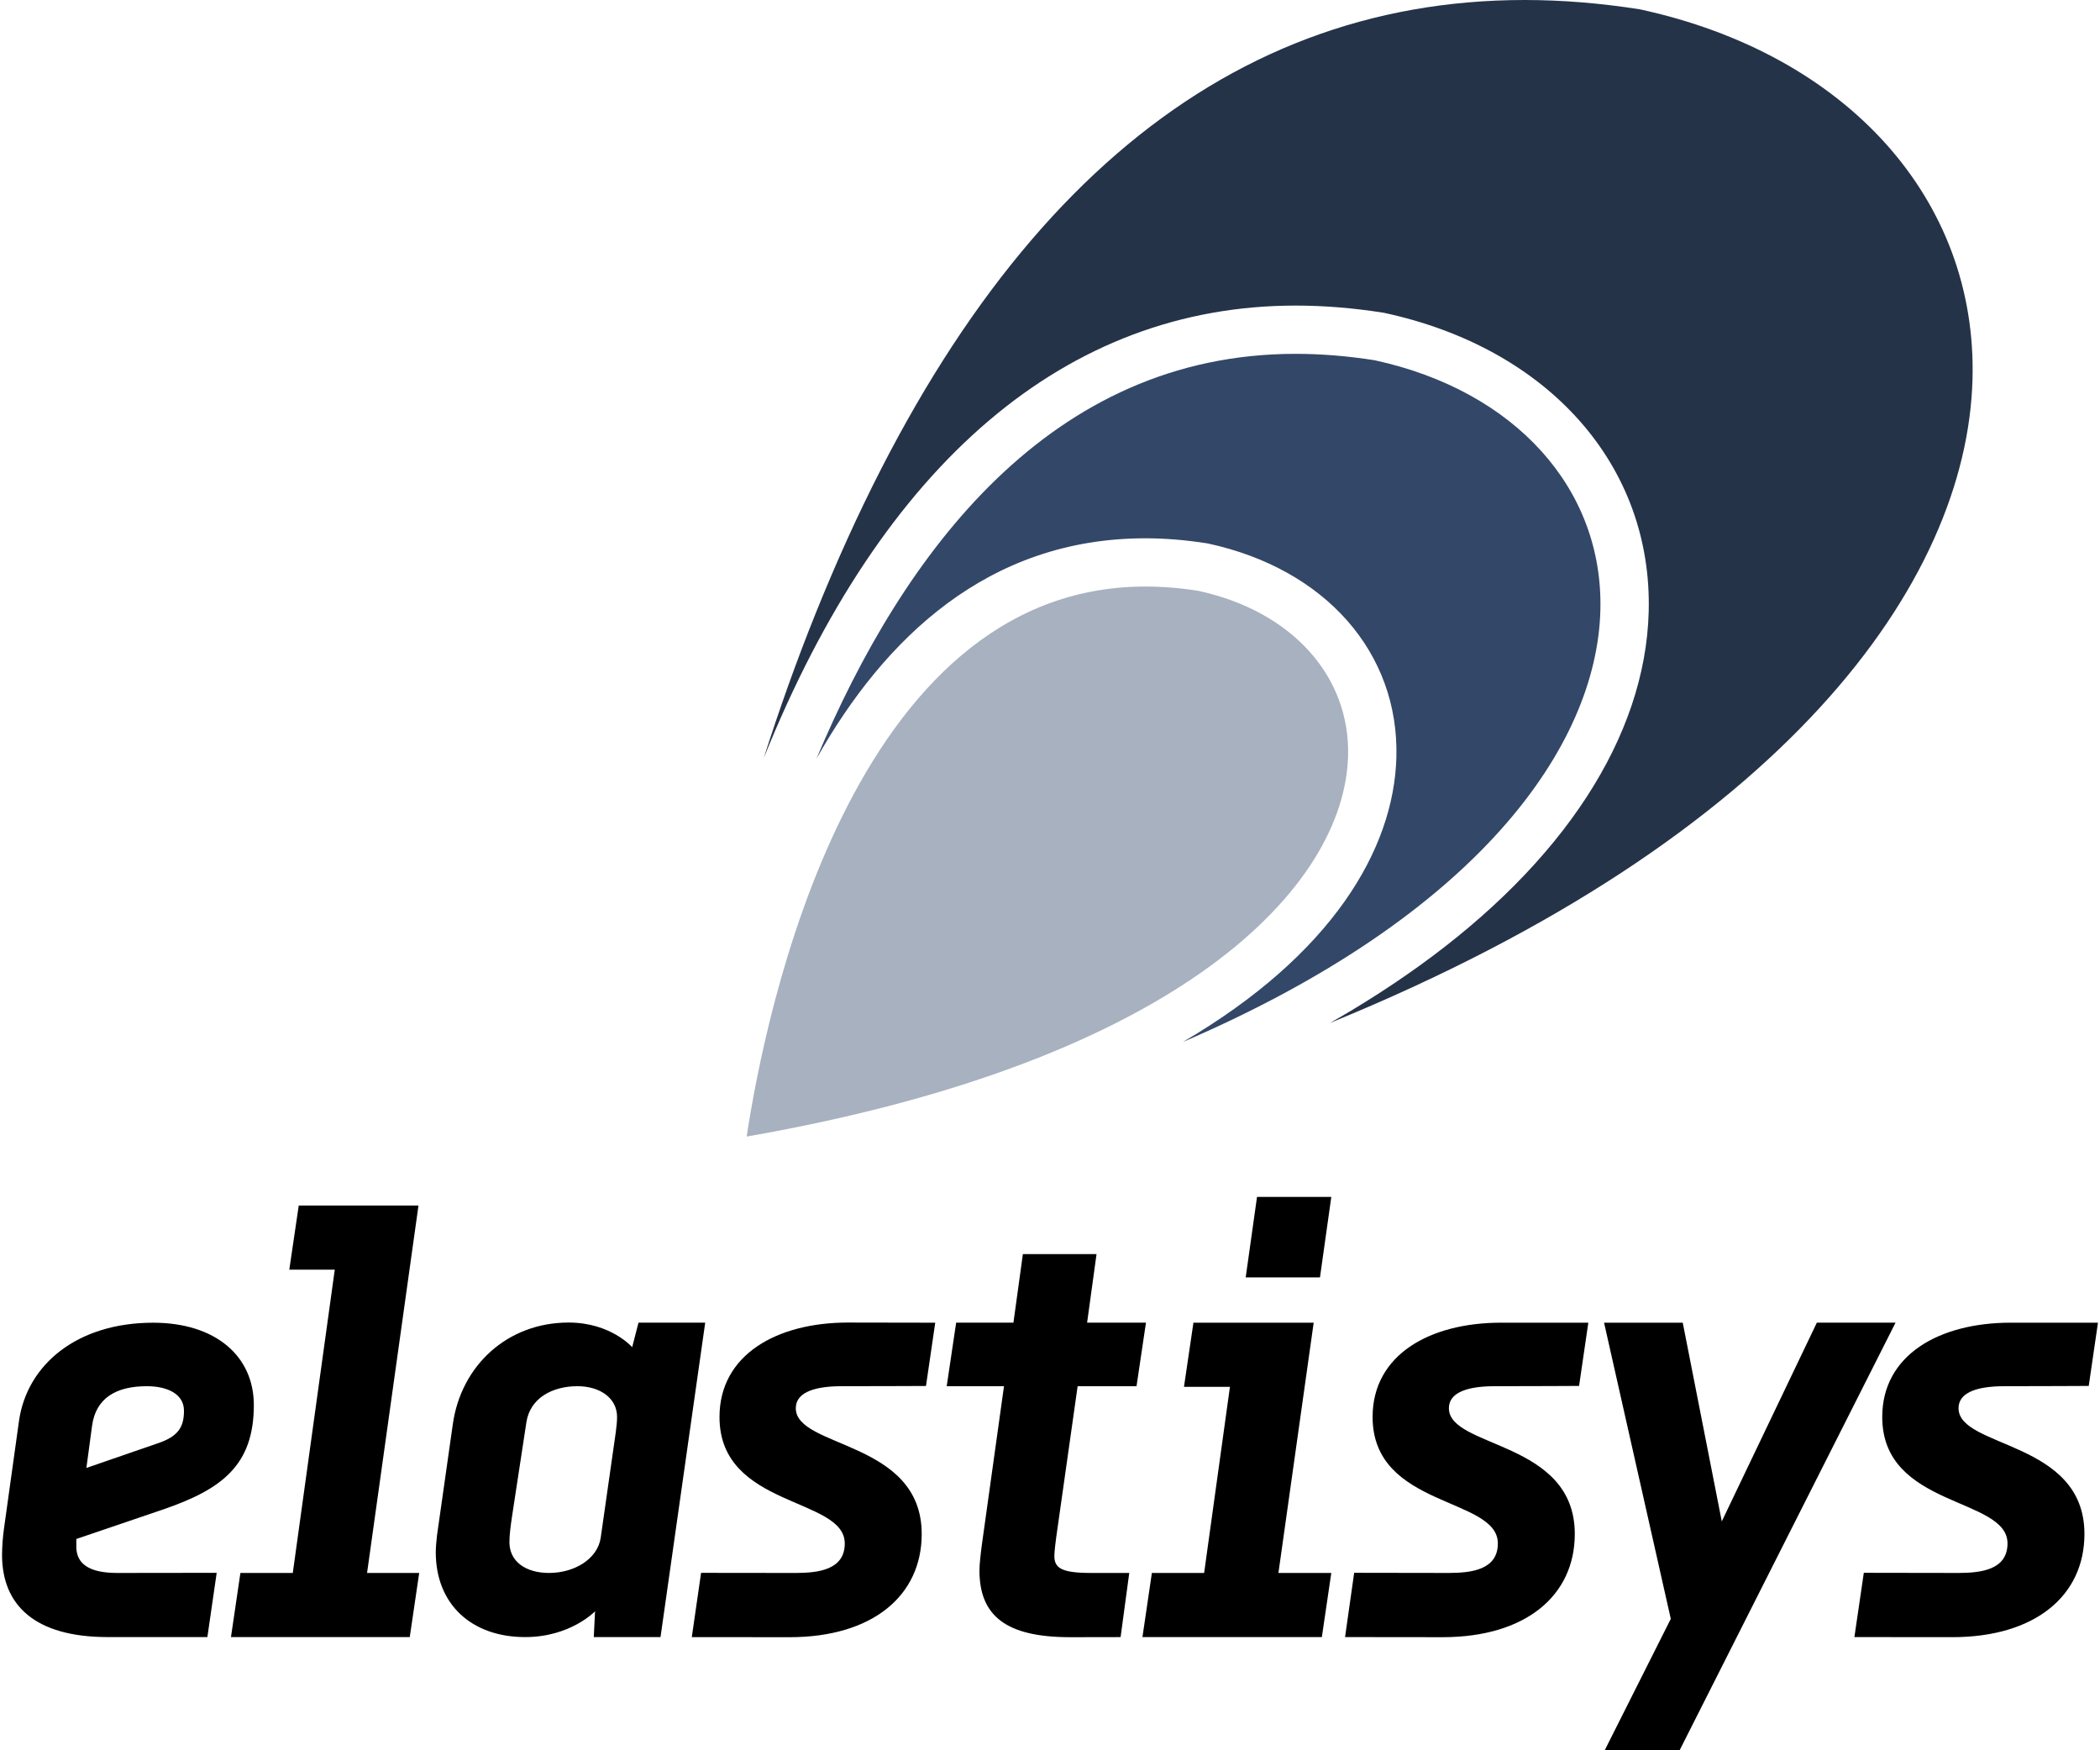 <svg width="600" height="500" viewBox="21 17.049 558 465.902" fill="none" xmlns="http://www.w3.org/2000/svg">
<path d="M44.967 396.578C45.973 389.218 51.334 386.037 59.547 386.037C64.908 386.037 69.437 388.043 69.437 392.56C69.437 396.91 67.926 399.424 62.394 401.263L43.459 407.795L44.967 396.581V396.578ZM40.776 428.714V426.708L63.906 418.842C79.489 413.485 88.037 407.123 88.037 391.054C88.037 377.995 77.812 369.139 61.224 369.139C41.112 369.139 27.702 380.171 25.523 395.236L21.506 424.029C21.195 426.306 21.026 428.601 21 430.899C21 444.448 29.881 452.819 49.155 452.819H75.668L78.148 435.716C78.148 435.716 62.229 435.748 51.669 435.748C44.3 435.748 40.774 433.404 40.774 428.714H40.776ZM131.871 337.942H99.993L97.479 355.013H109.585L98.407 435.748H84.462L81.948 452.822H129.547L132.061 435.751H118.18L131.871 337.942ZM374.891 335.653H355.114L352.1 357.076H371.874L374.891 335.653V335.653ZM370.198 369.131H338.185L335.67 386.201H347.907L341.034 435.751H327.122L324.613 452.822H372.374L374.888 435.751H360.814L370.2 369.131H370.198ZM420.109 369.131H420.074C401.138 369.131 385.885 377.666 385.885 394.234C385.885 418.51 419.233 415.494 419.233 427.88C419.233 434.908 412.204 435.742 406.173 435.748C393.11 435.742 380.98 435.708 380.98 435.708L378.553 452.819C378.553 452.819 390.113 452.848 404.523 452.848C426.649 452.848 439.715 441.769 439.715 425.368C439.715 400.429 406.199 402.605 406.199 391.888C406.199 388.213 410.054 386.037 418.427 386.037C427.813 386.037 440.856 385.965 440.856 385.965L443.316 369.131H420.109V369.131ZM246.235 369.096H246.2C227.265 369.096 212.011 377.669 212.011 394.246C212.011 418.516 245.359 415.505 245.359 427.891C245.359 434.917 238.331 435.742 232.299 435.751C219.236 435.745 207.107 435.722 207.107 435.722L204.639 452.828C204.639 452.828 216.239 452.851 230.649 452.851C252.775 452.851 265.844 441.784 265.844 425.377C265.844 400.435 232.325 402.611 232.325 391.899C232.325 388.219 236.181 386.037 244.553 386.037C253.94 386.037 266.983 385.976 266.983 385.976L269.445 369.136C269.445 369.136 259.125 369.102 246.238 369.096H246.235V369.096ZM555.79 369.131H555.755C536.82 369.131 521.566 377.666 521.566 394.234C521.566 418.51 554.917 415.494 554.917 427.88C554.917 434.908 547.889 435.742 541.854 435.748C528.791 435.742 516.662 435.708 516.662 435.708L514.156 452.819C514.156 452.819 525.794 452.842 540.204 452.842C562.333 452.842 575.399 441.769 575.399 425.368C575.399 400.429 541.88 402.605 541.88 391.888C541.88 388.213 545.736 386.037 554.108 386.037C563.495 386.037 576.541 385.965 576.541 385.965L579 369.131H555.79V369.131ZM504.157 369.131L478.849 422.023L468.456 369.131H447.509L465.274 447.97L447.68 482.951H467.621L525.107 369.128H504.154L504.157 369.131ZM184.403 398.252L180.386 426.373C179.548 432.062 173.345 435.748 166.641 435.748C160.441 435.748 156.083 432.732 156.083 427.545C156.083 425.533 156.416 423.195 156.754 420.848L160.609 395.574C161.615 389.215 167.482 386.037 174.184 386.037C180.218 386.037 184.741 389.215 184.741 394.234C184.741 395.574 184.573 396.749 184.403 398.252V398.252ZM190.443 369.128L188.767 375.651C188.767 375.651 183.065 369.093 171.837 369.093C155.58 369.093 143.179 380.512 141 396.241L136.81 425.703C136.642 427.207 136.474 428.881 136.474 430.223C136.474 444.116 146.029 452.819 160.271 452.819C172.34 452.819 178.877 445.958 178.877 445.958L178.542 452.819H196.307L208.205 369.128H190.443ZM301.16 431.228C301.16 430.056 301.496 427.377 301.663 426.205L307.357 386.037H323.035L325.549 369.128H309.877L312.388 350.879H292.779L290.265 369.128H275.014L272.5 386.037H287.753L281.887 428.047C281.551 430.558 281.219 433.404 281.219 435.078C281.219 447.133 288.253 452.848 305.348 452.848C318.087 452.848 318.795 452.819 318.795 452.819L321.102 435.748H310.88C303.007 435.748 301.16 434.409 301.16 431.228Z" fill="black"/>
<path d="M219.248 319.583C224.129 287.341 246.902 173.179 325.396 173.179C329.936 173.179 334.705 173.554 339.531 174.334C364.296 179.703 379.934 196.964 379.353 218.295C378.431 252.676 335.745 299.265 219.248 319.583" fill="#A7B1BF"/>
<path d="M335.371 294.413C374.994 271.235 391.554 243.178 392.218 218.643C392.97 190.788 373.289 168.446 342.047 161.721L341.701 161.663C336.181 160.797 330.689 160.335 325.401 160.335C283.466 160.335 255.866 187.007 237.833 218.989C260.866 164.203 300.055 111.236 365.399 111.236C372.19 111.236 379.271 111.813 386.409 112.939C423.835 121.05 447.418 147.202 446.522 179.617C445.54 215.612 414.009 260.612 335.371 294.413Z" fill="#334768"/>
<path d="M545.597 118.048C544.123 172.025 495.801 239.858 374.507 289.362C382.566 284.803 390.379 279.821 397.913 274.439C436.642 246.699 458.488 213.158 459.387 179.963C460.456 141.027 432.799 109.766 388.957 100.324L388.61 100.267C380.72 99.025 372.917 98.391 365.4 98.391C304.51 98.391 255.524 140.043 223.788 218.844C227.837 206.144 232.458 193.097 237.692 180.108C281.274 71.921 344.739 17.049 426.354 17.049C436.296 17.049 446.613 17.889 457.043 19.531C512.159 31.452 546.926 70.106 545.597 118.048Z" fill="#253349"/>
</svg>
